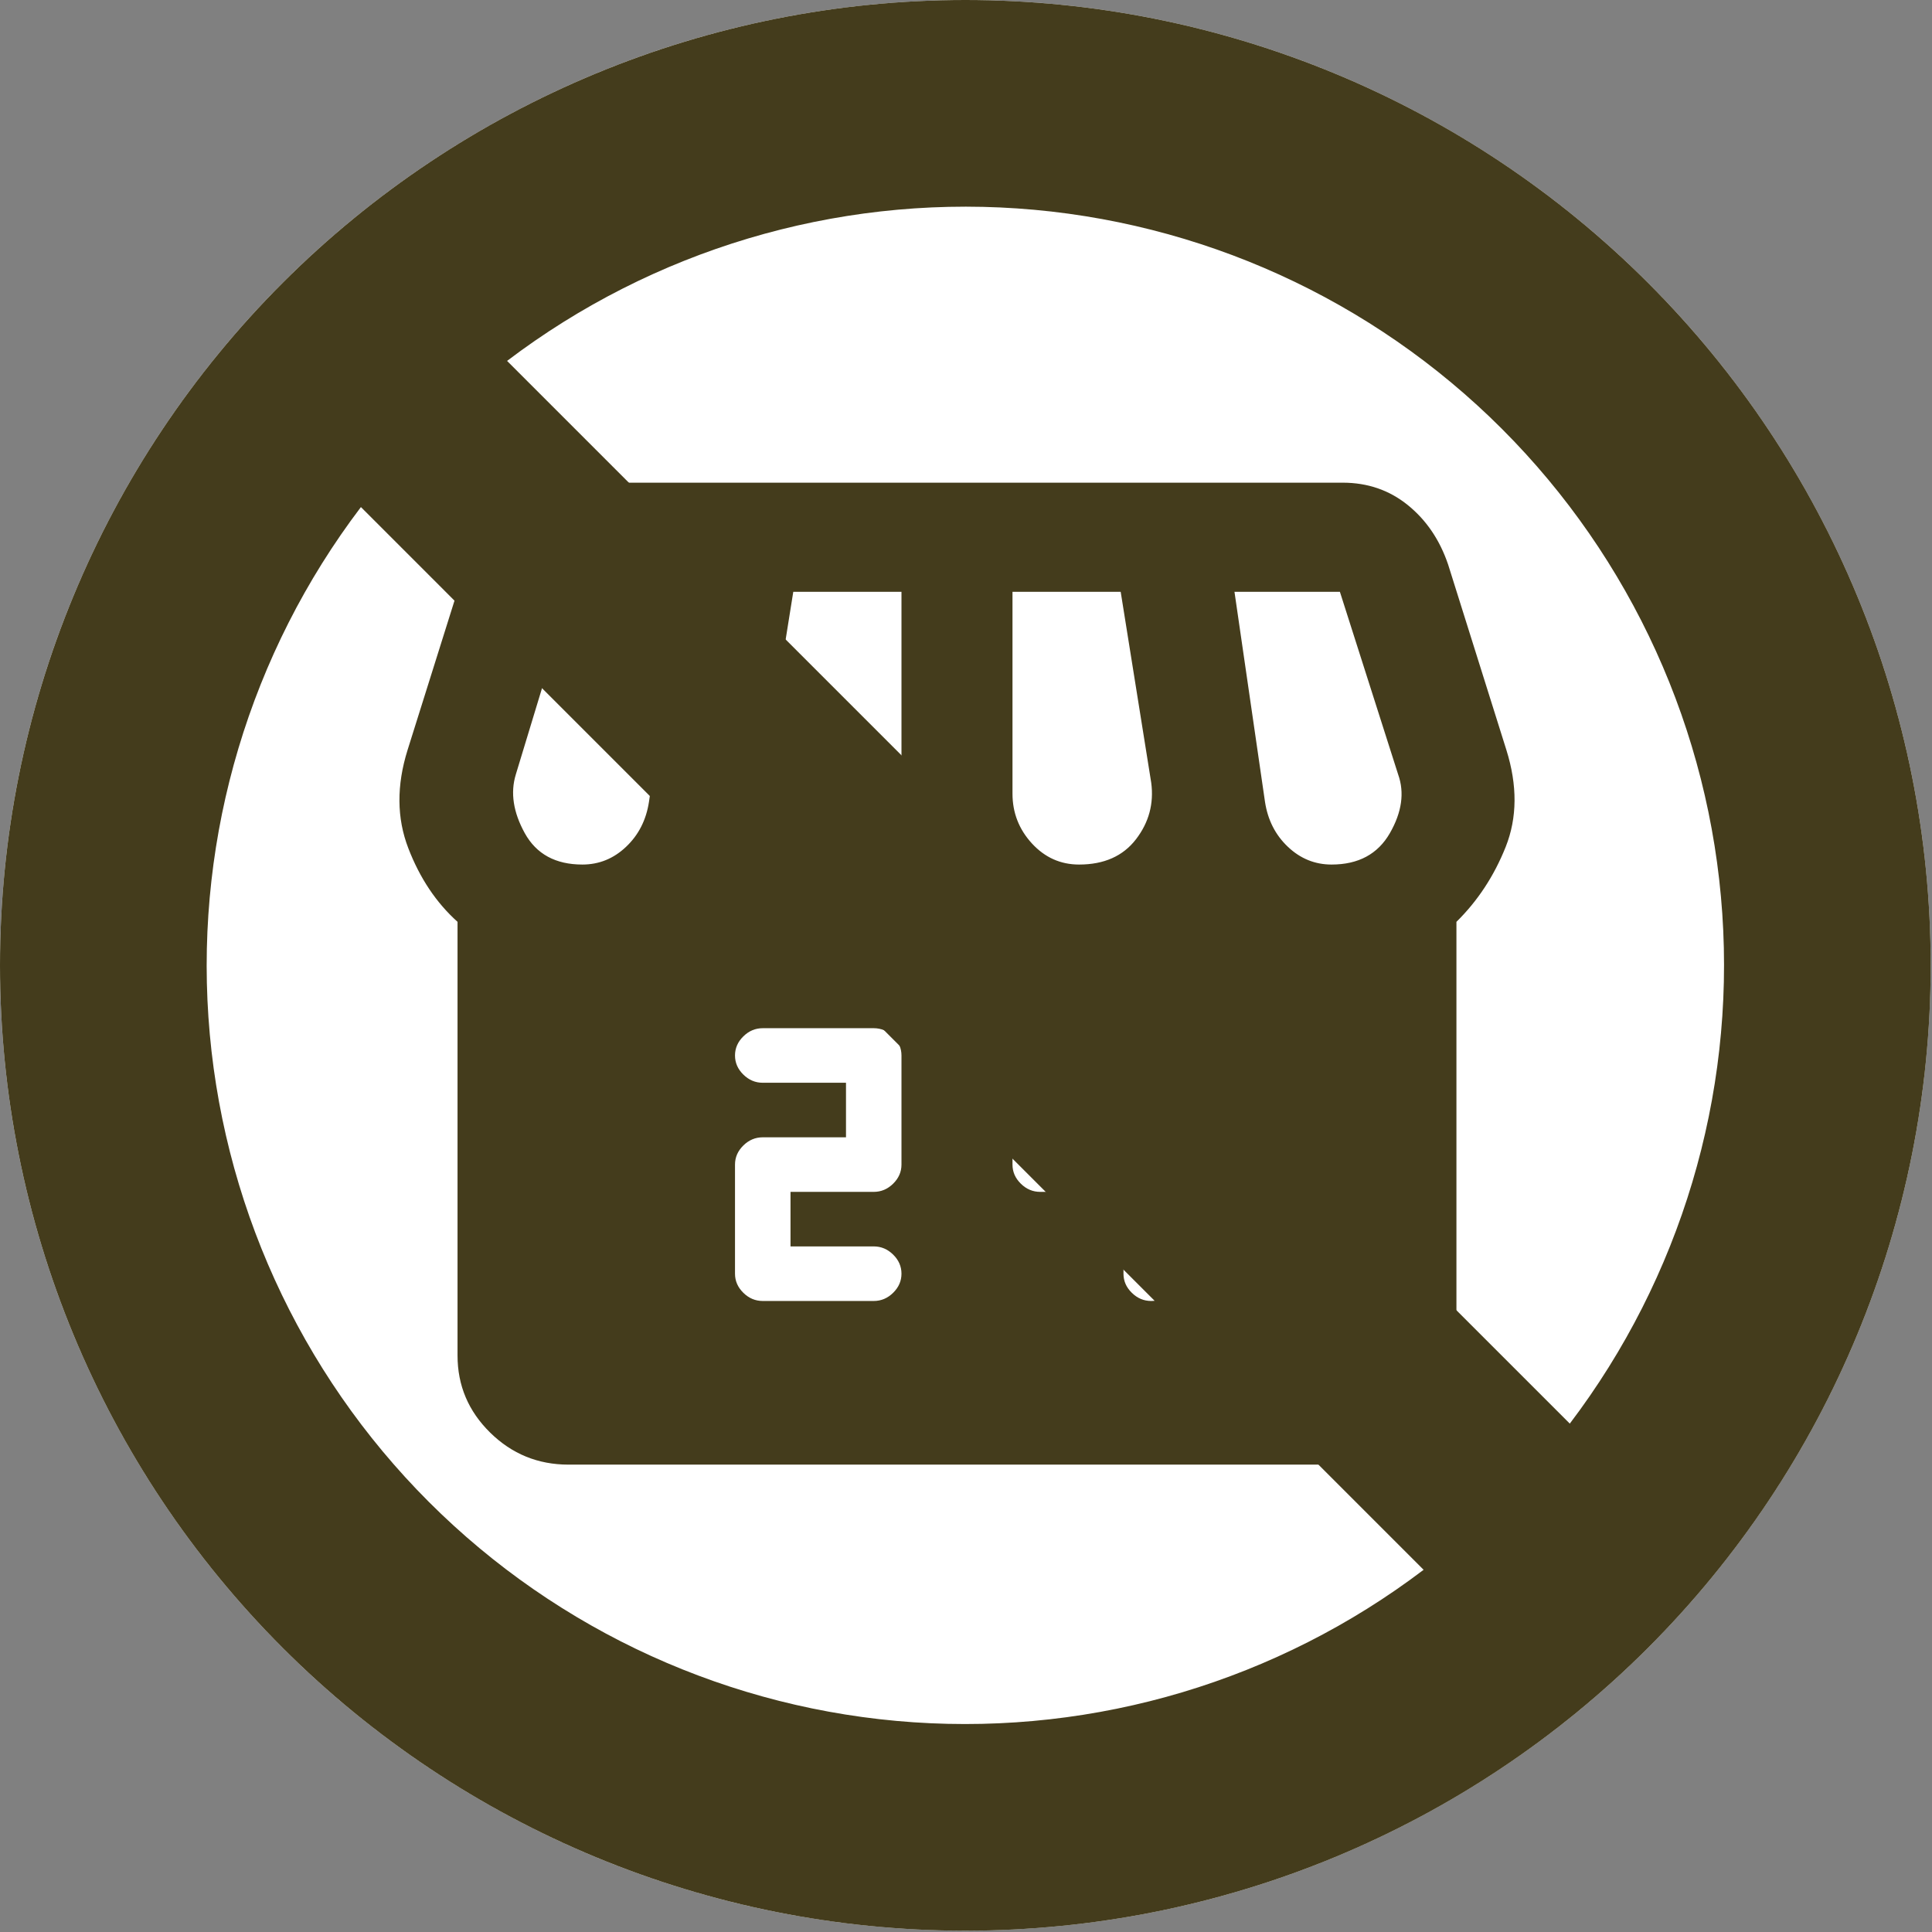 <svg width="78" height="78" viewBox="0 0 78 78" fill="none" xmlns="http://www.w3.org/2000/svg">
<rect x="0" y="0" width="78" height="78" fill="#808080" stroke="none"/>
<circle cx="38.973" cy="38.973" r="38.973" fill="white"/>
<path d="M30.794 52.524H35.275C35.574 52.524 35.835 52.414 36.059 52.193C36.283 51.973 36.395 51.716 36.395 51.422C36.395 51.129 36.283 50.872 36.059 50.652C35.835 50.431 35.574 50.321 35.275 50.321H31.915V48.119H35.275C35.574 48.119 35.835 48.009 36.059 47.788C36.283 47.568 36.395 47.311 36.395 47.018V42.613C36.395 42.319 36.283 42.062 36.059 41.842C35.835 41.621 35.574 41.511 35.275 41.511H30.794C30.496 41.511 30.234 41.621 30.01 41.842C29.786 42.062 29.674 42.319 29.674 42.613C29.674 42.906 29.786 43.163 30.01 43.383C30.234 43.604 30.496 43.714 30.794 43.714H34.155V45.916H30.794C30.496 45.916 30.234 46.026 30.01 46.247C29.786 46.467 29.674 46.724 29.674 47.018V51.422C29.674 51.716 29.786 51.973 30.01 52.193C30.234 52.414 30.496 52.524 30.794 52.524ZM46.478 52.524C46.776 52.524 47.038 52.414 47.262 52.193C47.486 51.973 47.598 51.716 47.598 51.422V42.613C47.598 42.319 47.486 42.062 47.262 41.842C47.038 41.621 46.776 41.511 46.478 41.511C46.179 41.511 45.918 41.621 45.694 41.842C45.469 42.062 45.358 42.319 45.358 42.613V45.916H43.117V42.613C43.117 42.319 43.005 42.062 42.781 41.842C42.557 41.621 42.295 41.511 41.997 41.511C41.698 41.511 41.437 41.621 41.213 41.842C40.989 42.062 40.877 42.319 40.877 42.613V47.018C40.877 47.311 40.989 47.568 41.213 47.788C41.437 48.009 41.698 48.119 41.997 48.119H45.358V51.422C45.358 51.716 45.469 51.973 45.694 52.193C45.918 52.414 46.179 52.524 46.478 52.524ZM58.8 37.217V54.726C58.8 55.938 58.362 56.975 57.485 57.838C56.607 58.7 55.552 59.131 54.319 59.131H22.953C21.72 59.131 20.666 58.7 19.789 57.838C18.911 56.975 18.472 55.938 18.472 54.726V37.217C17.613 36.446 16.95 35.455 16.484 34.243C16.017 33.032 16.007 31.71 16.455 30.279L18.808 22.79C19.106 21.836 19.639 21.047 20.405 20.423C21.17 19.799 22.056 19.487 23.065 19.487H54.207C55.216 19.487 56.093 19.789 56.84 20.394C57.587 21 58.128 21.799 58.464 22.79L60.817 30.279C61.265 31.71 61.256 33.014 60.79 34.188C60.322 35.363 59.659 36.372 58.8 37.217ZM43.565 34.904C44.573 34.904 45.339 34.564 45.862 33.884C46.384 33.206 46.59 32.444 46.478 31.6L45.245 23.892H40.877V32.041C40.877 32.812 41.138 33.482 41.661 34.052C42.184 34.62 42.818 34.904 43.565 34.904ZM33.483 34.904C34.342 34.904 35.042 34.62 35.584 34.052C36.125 33.482 36.395 32.812 36.395 32.041V23.892H32.027L30.794 31.6C30.645 32.481 30.841 33.252 31.384 33.913C31.924 34.574 32.624 34.904 33.483 34.904ZM23.513 34.904C24.185 34.904 24.773 34.665 25.276 34.188C25.781 33.711 26.089 33.105 26.201 32.371L27.434 23.892H23.065L20.824 31.27C20.6 32.004 20.721 32.793 21.187 33.638C21.655 34.482 22.43 34.904 23.513 34.904ZM53.759 34.904C54.842 34.904 55.626 34.482 56.112 33.638C56.597 32.793 56.709 32.004 56.448 31.27L54.095 23.892H49.839L51.071 32.371C51.183 33.105 51.491 33.711 51.996 34.188C52.499 34.665 53.087 34.904 53.759 34.904Z" fill="#443C1C"/>
<path fill-rule="evenodd" clip-rule="evenodd" d="M57.475 63.377C51.579 67.85 44.263 70.037 36.88 69.533C29.497 69.029 22.546 65.868 17.313 60.635C12.08 55.402 8.919 48.451 8.415 41.067C7.911 33.684 10.097 26.368 14.571 20.472L57.475 63.377ZM63.377 57.475L20.472 14.571C26.368 10.097 33.684 7.911 41.067 8.415C48.451 8.919 55.402 12.08 60.635 17.313C65.868 22.546 69.029 29.497 69.533 36.88C70.037 44.263 67.85 51.579 63.377 57.475ZM77.947 38.974C77.947 49.31 73.841 59.223 66.532 66.532C59.223 73.841 49.31 77.947 38.974 77.947C28.637 77.947 18.724 73.841 11.415 66.532C4.106 59.223 0 49.31 0 38.974C0 28.637 4.106 18.724 11.415 11.415C18.724 4.106 28.637 0 38.974 0C49.31 0 59.223 4.106 66.532 11.415C73.841 18.724 77.947 28.637 77.947 38.974Z" fill="#443C1C"/>
</svg>
